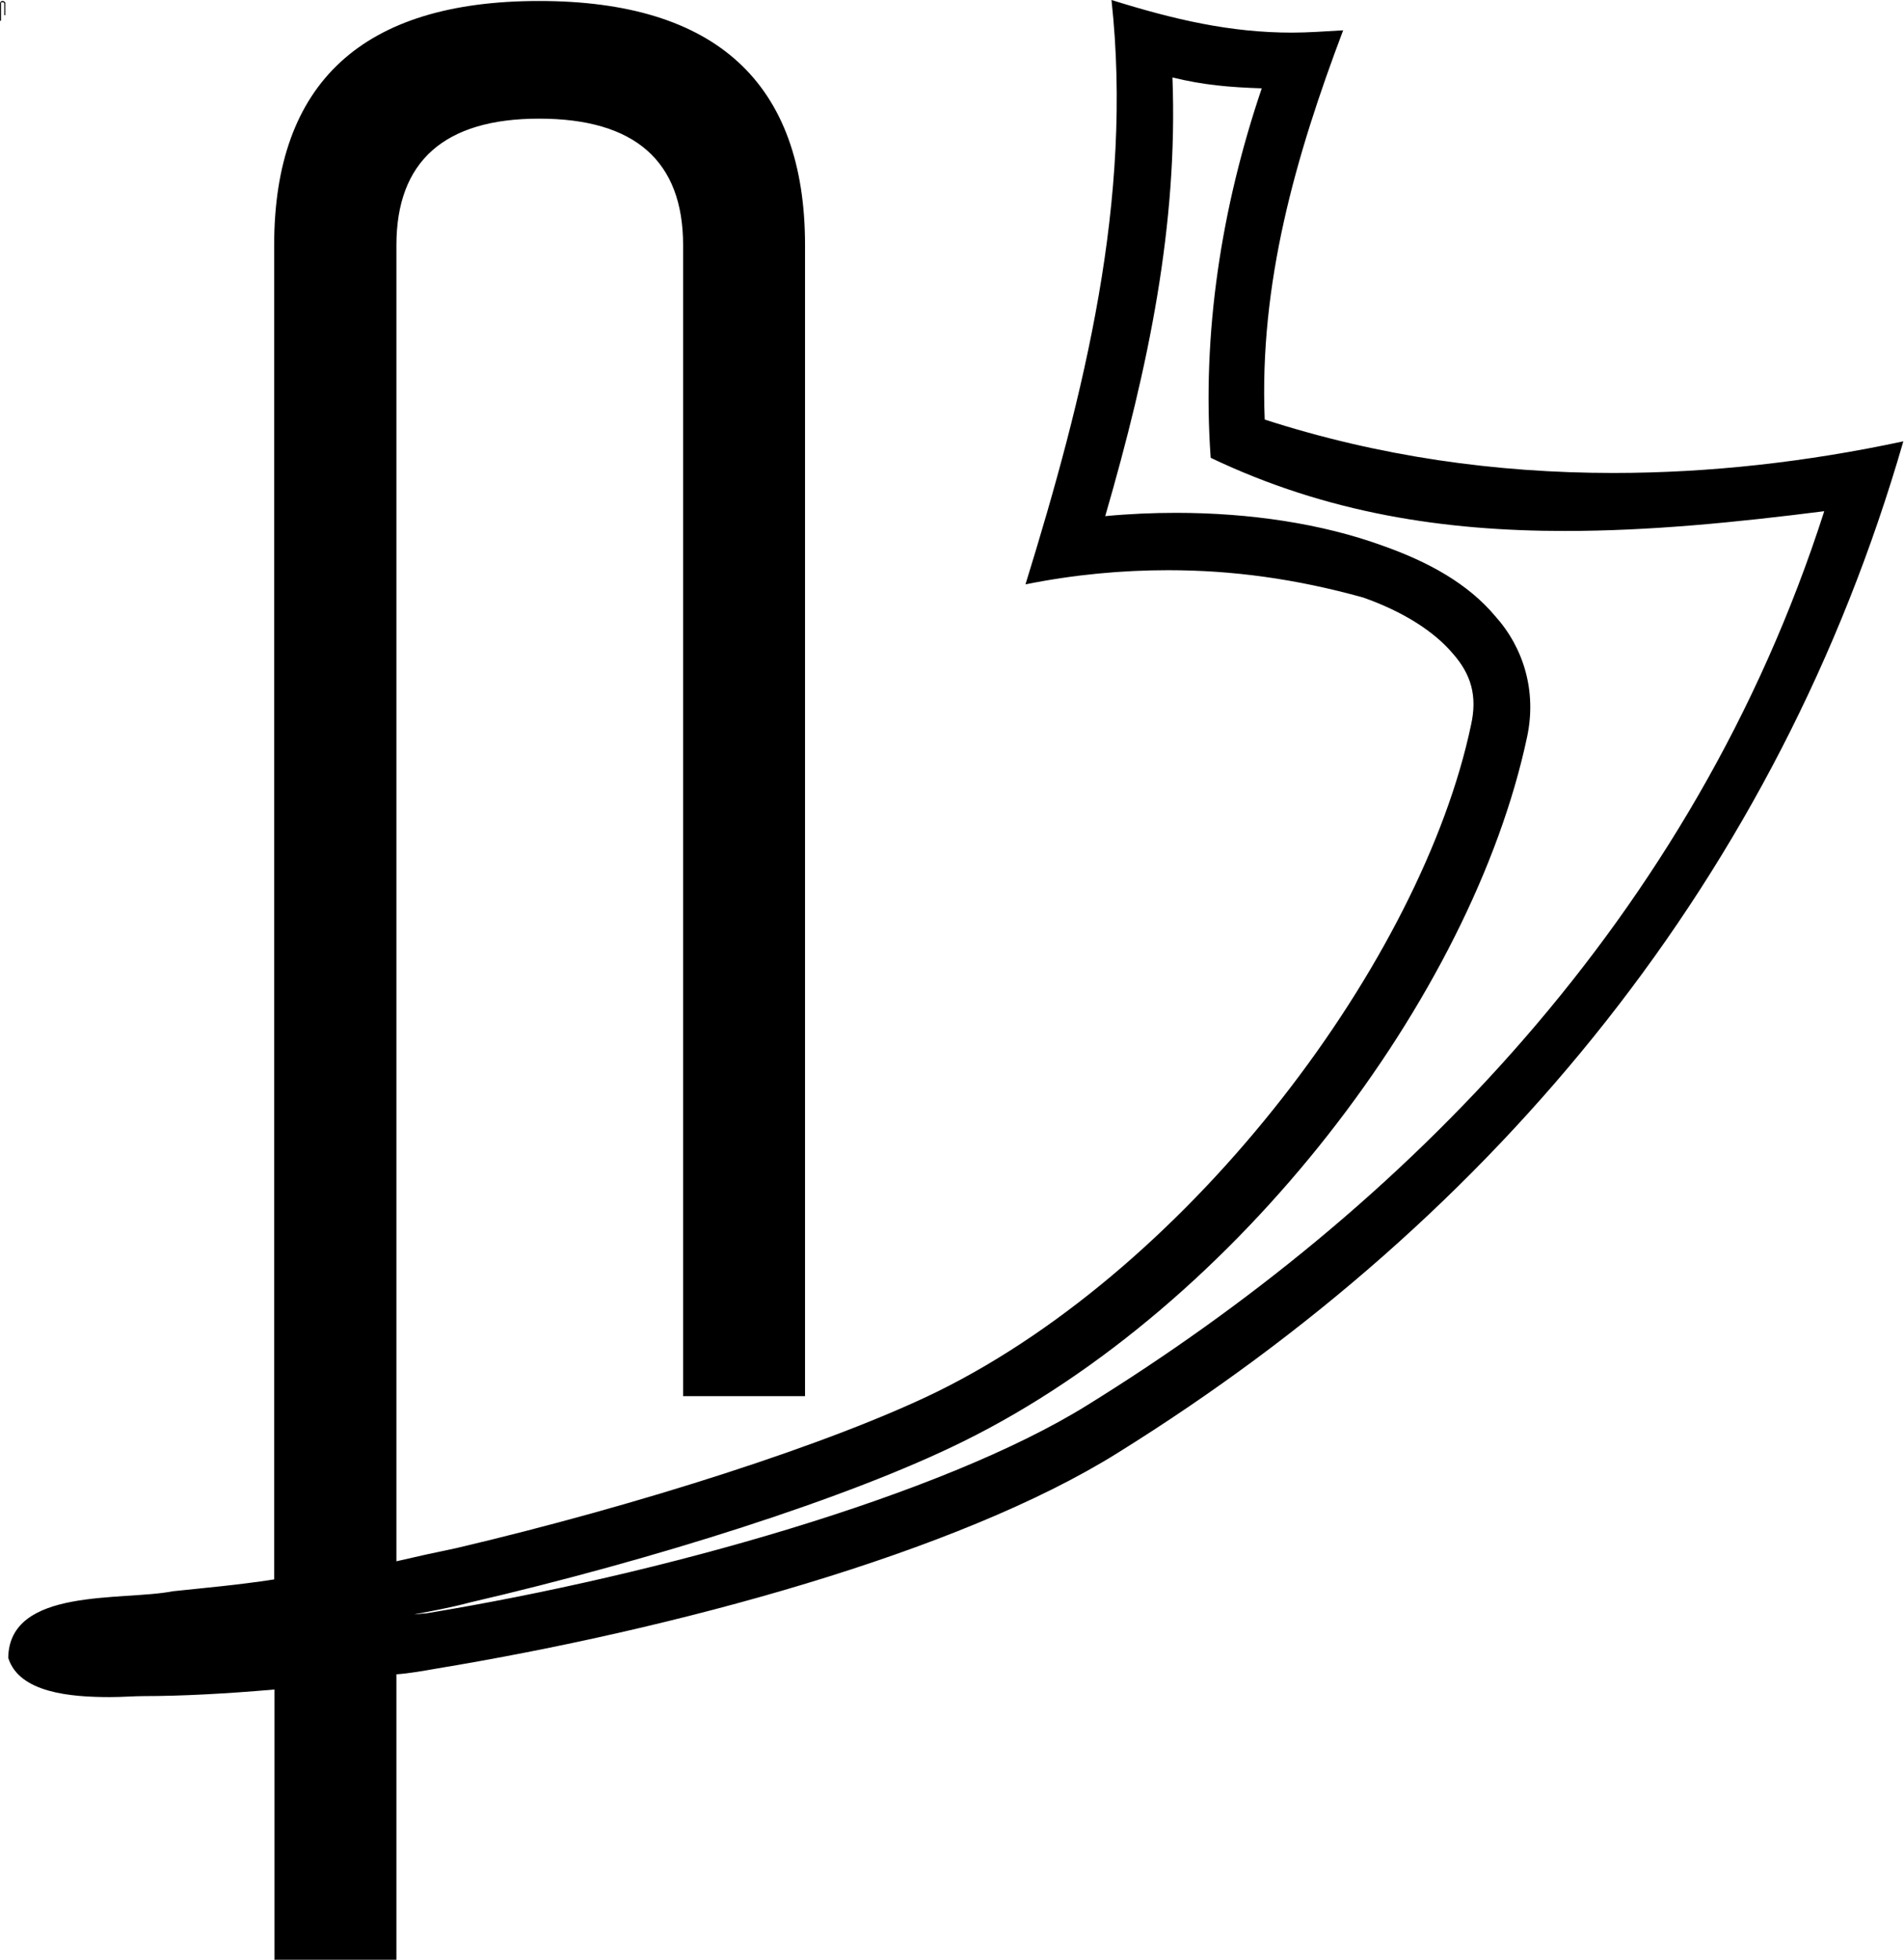 <svg xmlns="http://www.w3.org/2000/svg" viewBox="0 0 577.8 594.6"><path d="M.7.3C.3.3 0 .7 0 1v5.3h.3V1C.3.7.3.7.6.7s.7 0 .7.3v3.6h.3V1C1.7.7 1.3.3.7.3zm355.1 23.2c9.3 2.3 17.5 3 27.1 3.3-12.2 36-18.2 74.1-15.5 112.1 35.4 16.9 71.1 22.2 107.5 22.2 25.8 0 51.9-2.6 78.7-6-39.7 123.7-128 212-223.6 271.2-44 27.4-130 51.6-200.7 63.2-1.3 0-2.3.3-3.6.3 5.3-1 10.9-2 16.9-3.6 55.6-12.9 115.1-31.7 149.8-48.9 83.7-41.3 154.4-135.6 171-213.6 3-13.9-1-27.1-9.6-36.7-8.3-9.9-20.2-16.5-34.4-21.5-18.2-6.6-40-9.9-62.5-9.9-6.9 0-14.2.3-21.5 1 13.2-45.5 22.1-88.5 20.4-133.1zM337.3 0c6.6 60.5-8.3 119.7-26.1 177.3 14.9-3 29.4-4.3 43.3-4.3 19.5 0 38.7 2.6 59.2 8.3 12.2 4.3 21.5 10.3 27.1 16.9 5.6 6.3 7.6 12.9 5.6 21.8-14.9 70.8-84 163.7-161.7 202.1-32.4 15.9-91.3 34.7-146.2 47.6-6.3 1.3-12.2 2.6-18.2 4V74.4c0-25.5 14.6-38.4 43.3-38.4 29.1 0 43.7 12.9 43.7 38.4v349.2h37V74.4c0-49.3-27.1-74.1-80.7-74.1S83.2 25.1 83.2 74.4v404.8c-10.9 1.7-21.5 2.6-30.8 3.6-15.2 3-49.6-1.3-49.9 20.2 3.3 10.6 18.9 11.9 30.8 11.9 4 0 7.3-.3 10.3-.3 11.2 0 24.8-.7 39.7-2v82h37V508c4-.3 7.9-1 11.9-1.7 72.1-11.9 158.4-35.1 207-65.5C454.6 369 539.6 265.5 577.6 133.9c-29.4 6.3-58.9 9.6-88 9.6-35.7 0-71.1-5-105.8-16.2-1.7-41.3 9.3-79.7 23.8-118.1-5.3.3-10.6.7-15.5.7-18.7 0-35.6-3.9-54.8-9.9z"/></svg>